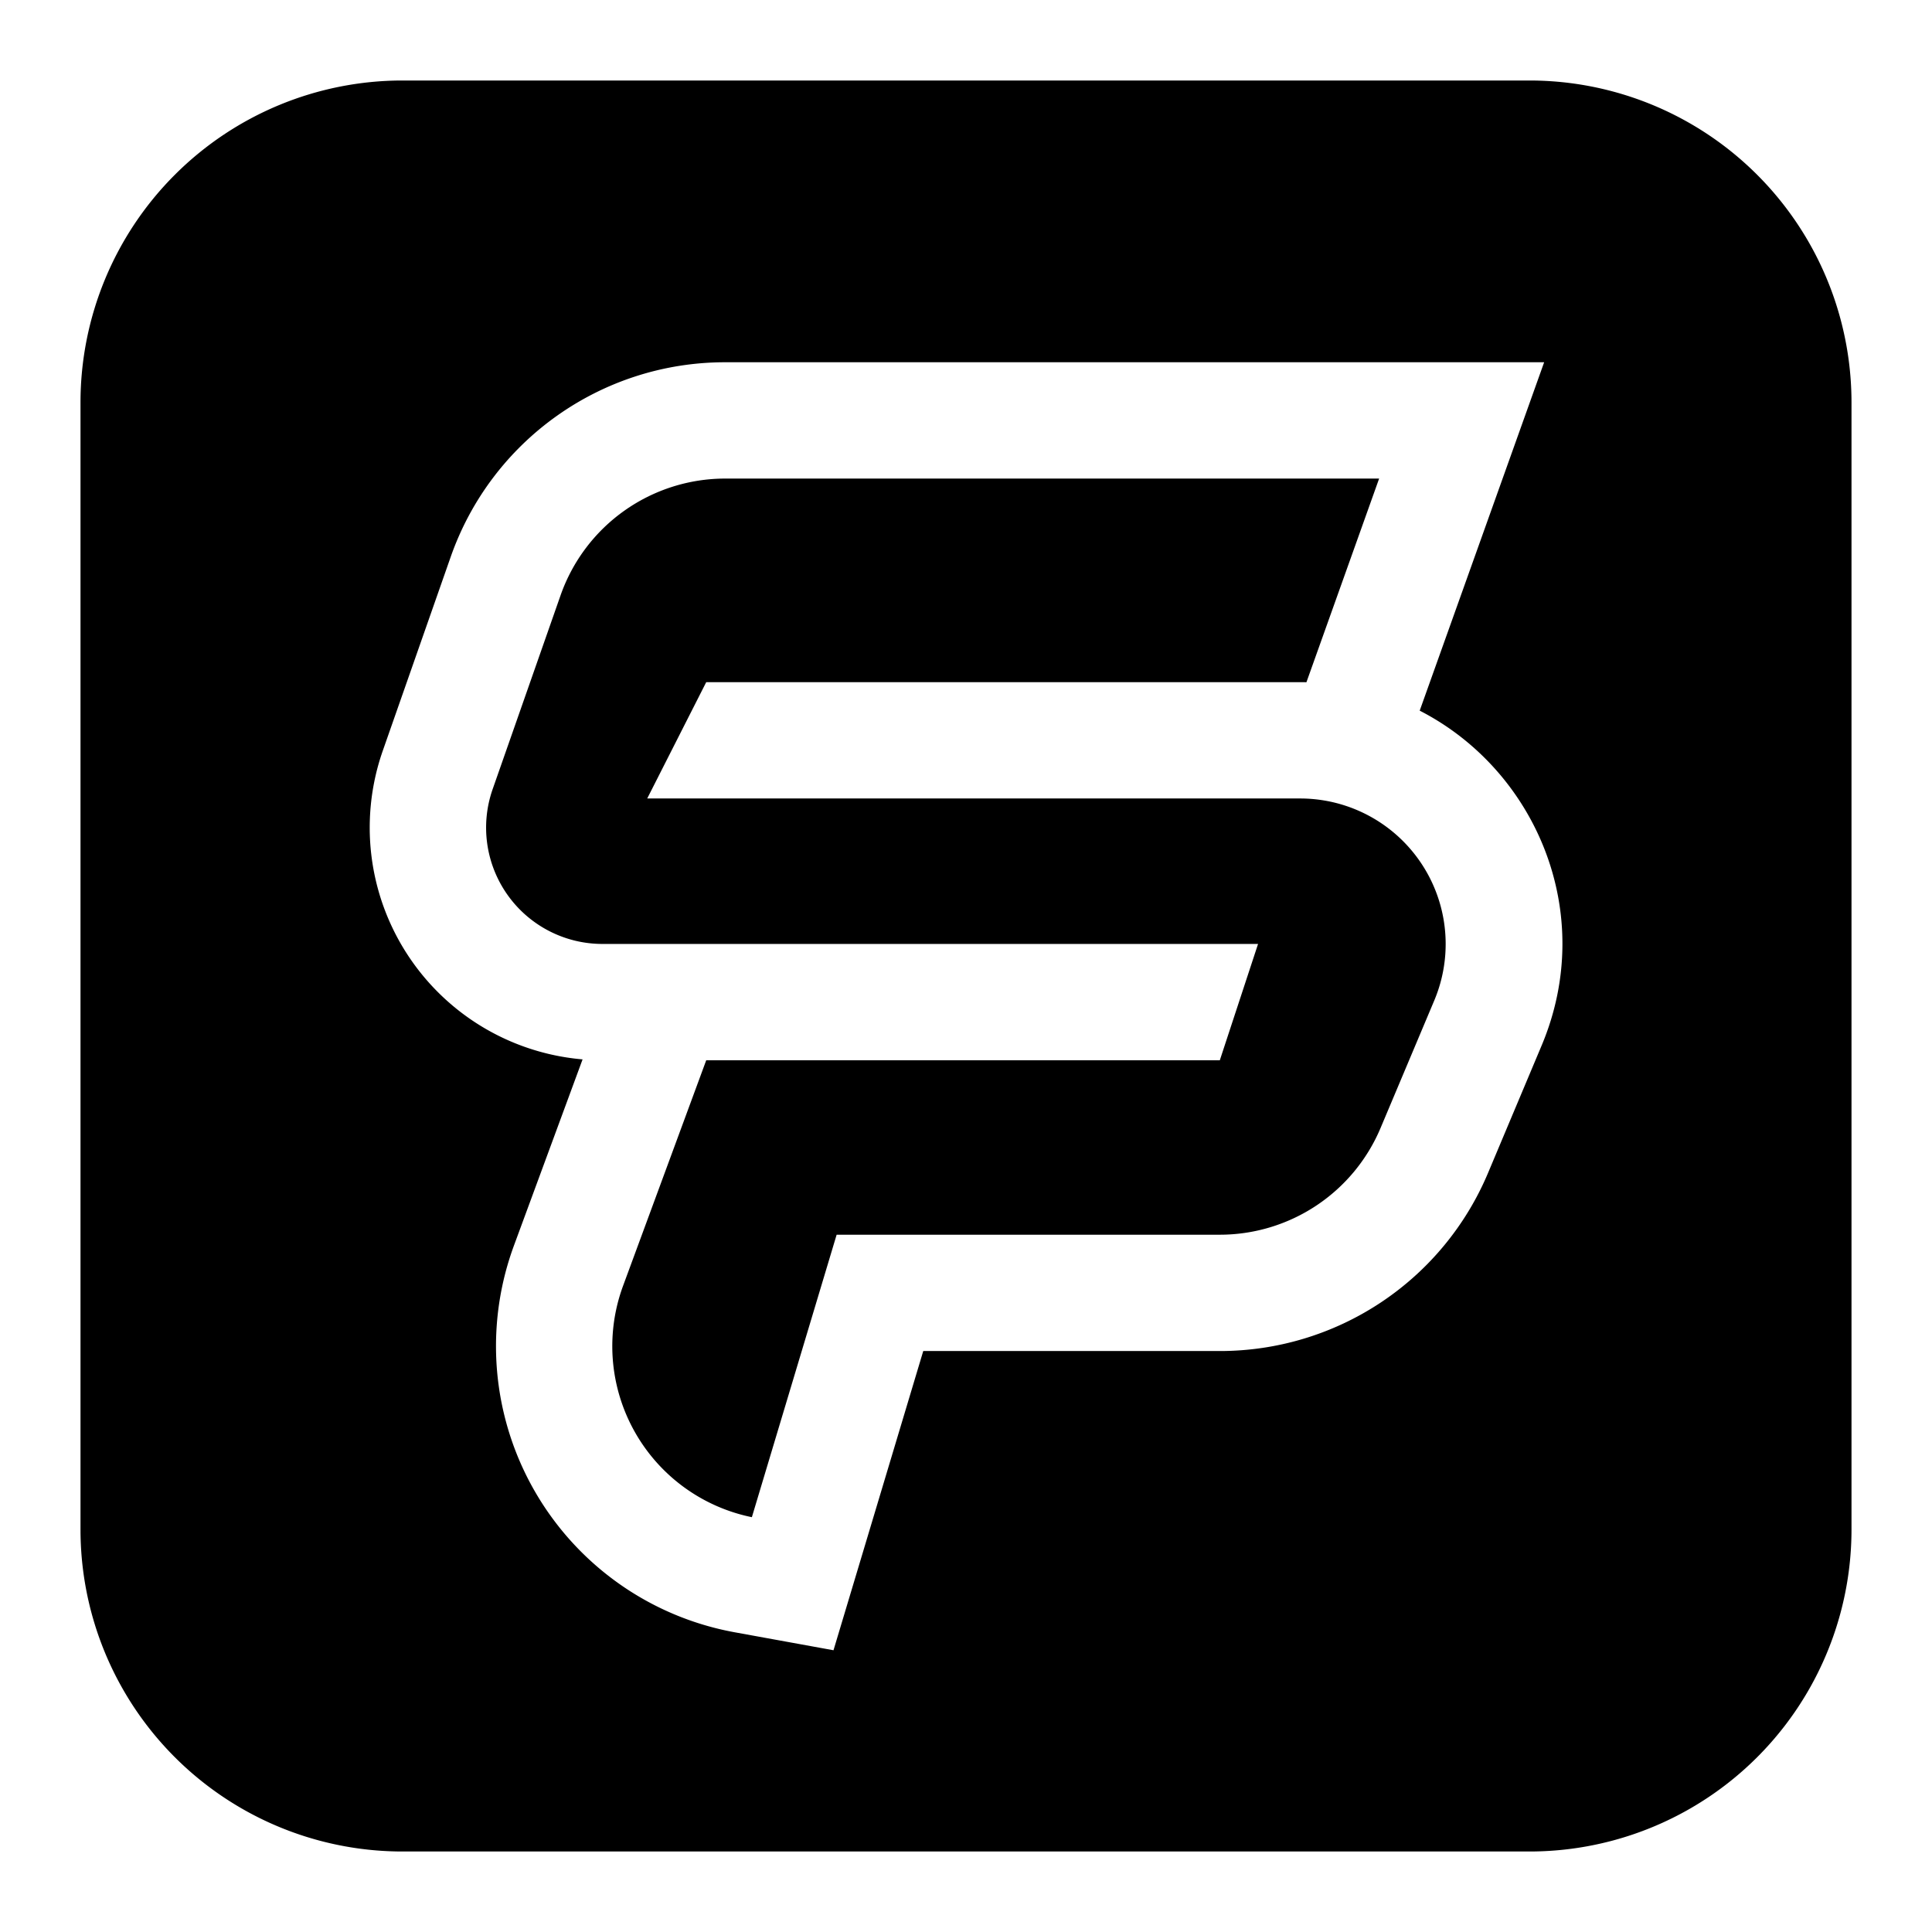 <svg xmlns="http://www.w3.org/2000/svg" fill="none" viewBox="0 0 24 24" id="Streamplay-Logo--Streamline-Logos-Block">
  <desc>
    Streamplay Logo Streamline Icon: https://streamlinehq.com
  </desc>
  <path fill="#000000" fill-rule="evenodd" d="M5 1a4 4 0 0 0 -4 4v14a4 4 0 0 0 4 4h14a4 4 0 0 0 4 -4V5a4 4 0 0 0 -4 -4H5Zm4.008 3.5c-1.536 0 -2.903 0.97 -3.41 2.42l-0.843 2.406a2.89 2.89 0 0 0 2.482 3.834l-0.853 2.314a3.613 3.613 0 0 0 2.744 4.803l1.226 0.223 1.115 -3.717h3.685a3.613 3.613 0 0 0 3.33 -2.21l0.667 -1.586c0.692 -1.645 -0.073 -3.42 -1.515 -4.159L19.182 4.5H9.008ZM7.74 15.973l1.033 -2.802h6.38l0.475 -1.445H7.483A1.445 1.445 0 0 1 6.12 9.803l0.843 -2.406a2.168 2.168 0 0 1 2.046 -1.452h8.123l-0.903 2.53a3.4 3.4 0 0 0 -0.074 -0.001H8.773L8.04 9.919h8.113a1.808 1.808 0 0 1 1.665 2.507l-0.668 1.586a2.167 2.167 0 0 1 -1.997 1.326h-4.76L9.34 18.847a2.168 2.168 0 0 1 -1.6 -2.874Z" clip-rule="evenodd" stroke-width="1"></path>
</svg>